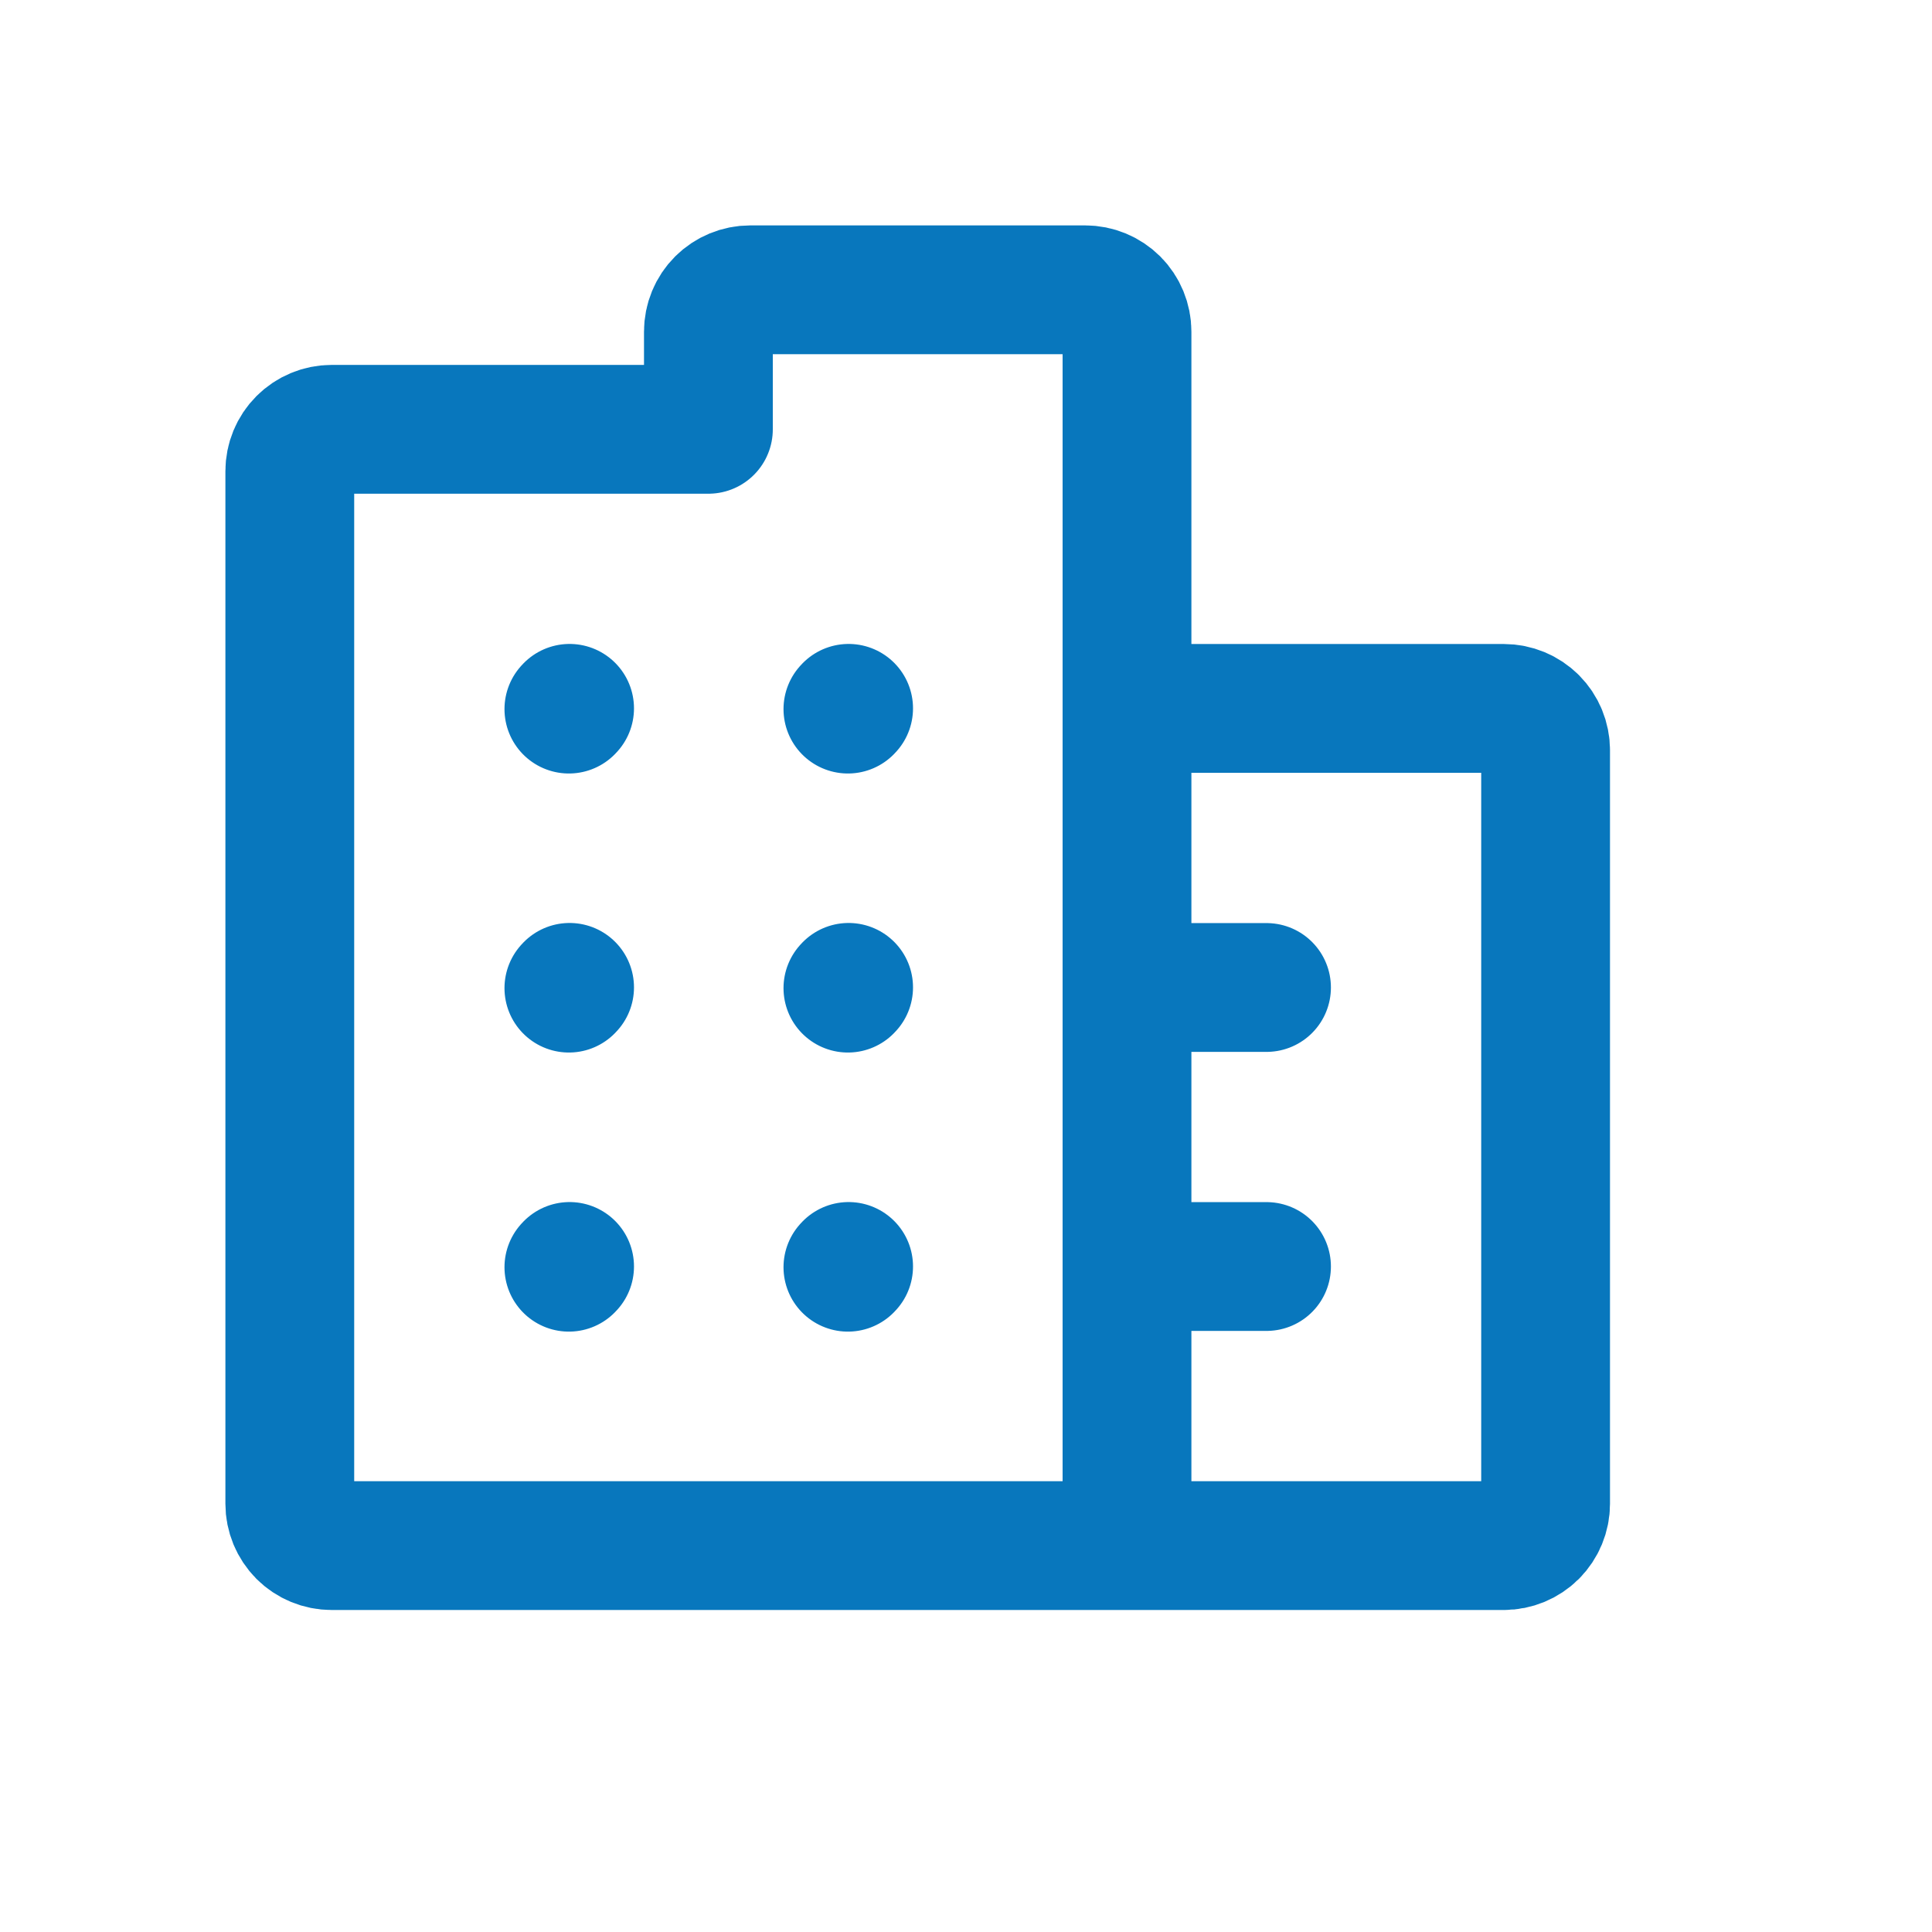 <svg width="33" height="33" viewBox="0 0 33 33" fill="none" xmlns="http://www.w3.org/2000/svg">
<path d="M9.717 12.112L9.729 12.099M14.483 12.112L14.495 12.099M9.717 16.878L9.729 16.865M14.483 16.878L14.495 16.865M9.717 21.645L9.729 21.632M14.483 21.645L14.495 21.632M19.25 26.4H5.665C5.475 26.4 5.293 26.325 5.159 26.191C5.025 26.056 4.95 25.875 4.95 25.685V8.048C4.95 7.859 5.025 7.677 5.159 7.543C5.293 7.409 5.475 7.333 5.665 7.333H12.1V5.665C12.1 5.475 12.175 5.293 12.309 5.159C12.444 5.025 12.625 4.95 12.815 4.95H18.535C18.725 4.95 18.906 5.025 19.041 5.159C19.175 5.293 19.25 5.475 19.25 5.665V12.1M19.25 26.4H25.685C25.875 26.4 26.056 26.325 26.191 26.191C26.325 26.056 26.4 25.875 26.4 25.685V12.815C26.4 12.625 26.325 12.444 26.191 12.309C26.056 12.175 25.875 12.1 25.685 12.1H19.25M19.25 26.4V21.633M19.25 12.1V16.867M19.25 21.633V16.867M19.25 21.633H21.633M19.25 16.867H21.633" stroke="#0877BD" stroke-width="2.2" stroke-linecap="round" stroke-linejoin="round"/>
</svg>

